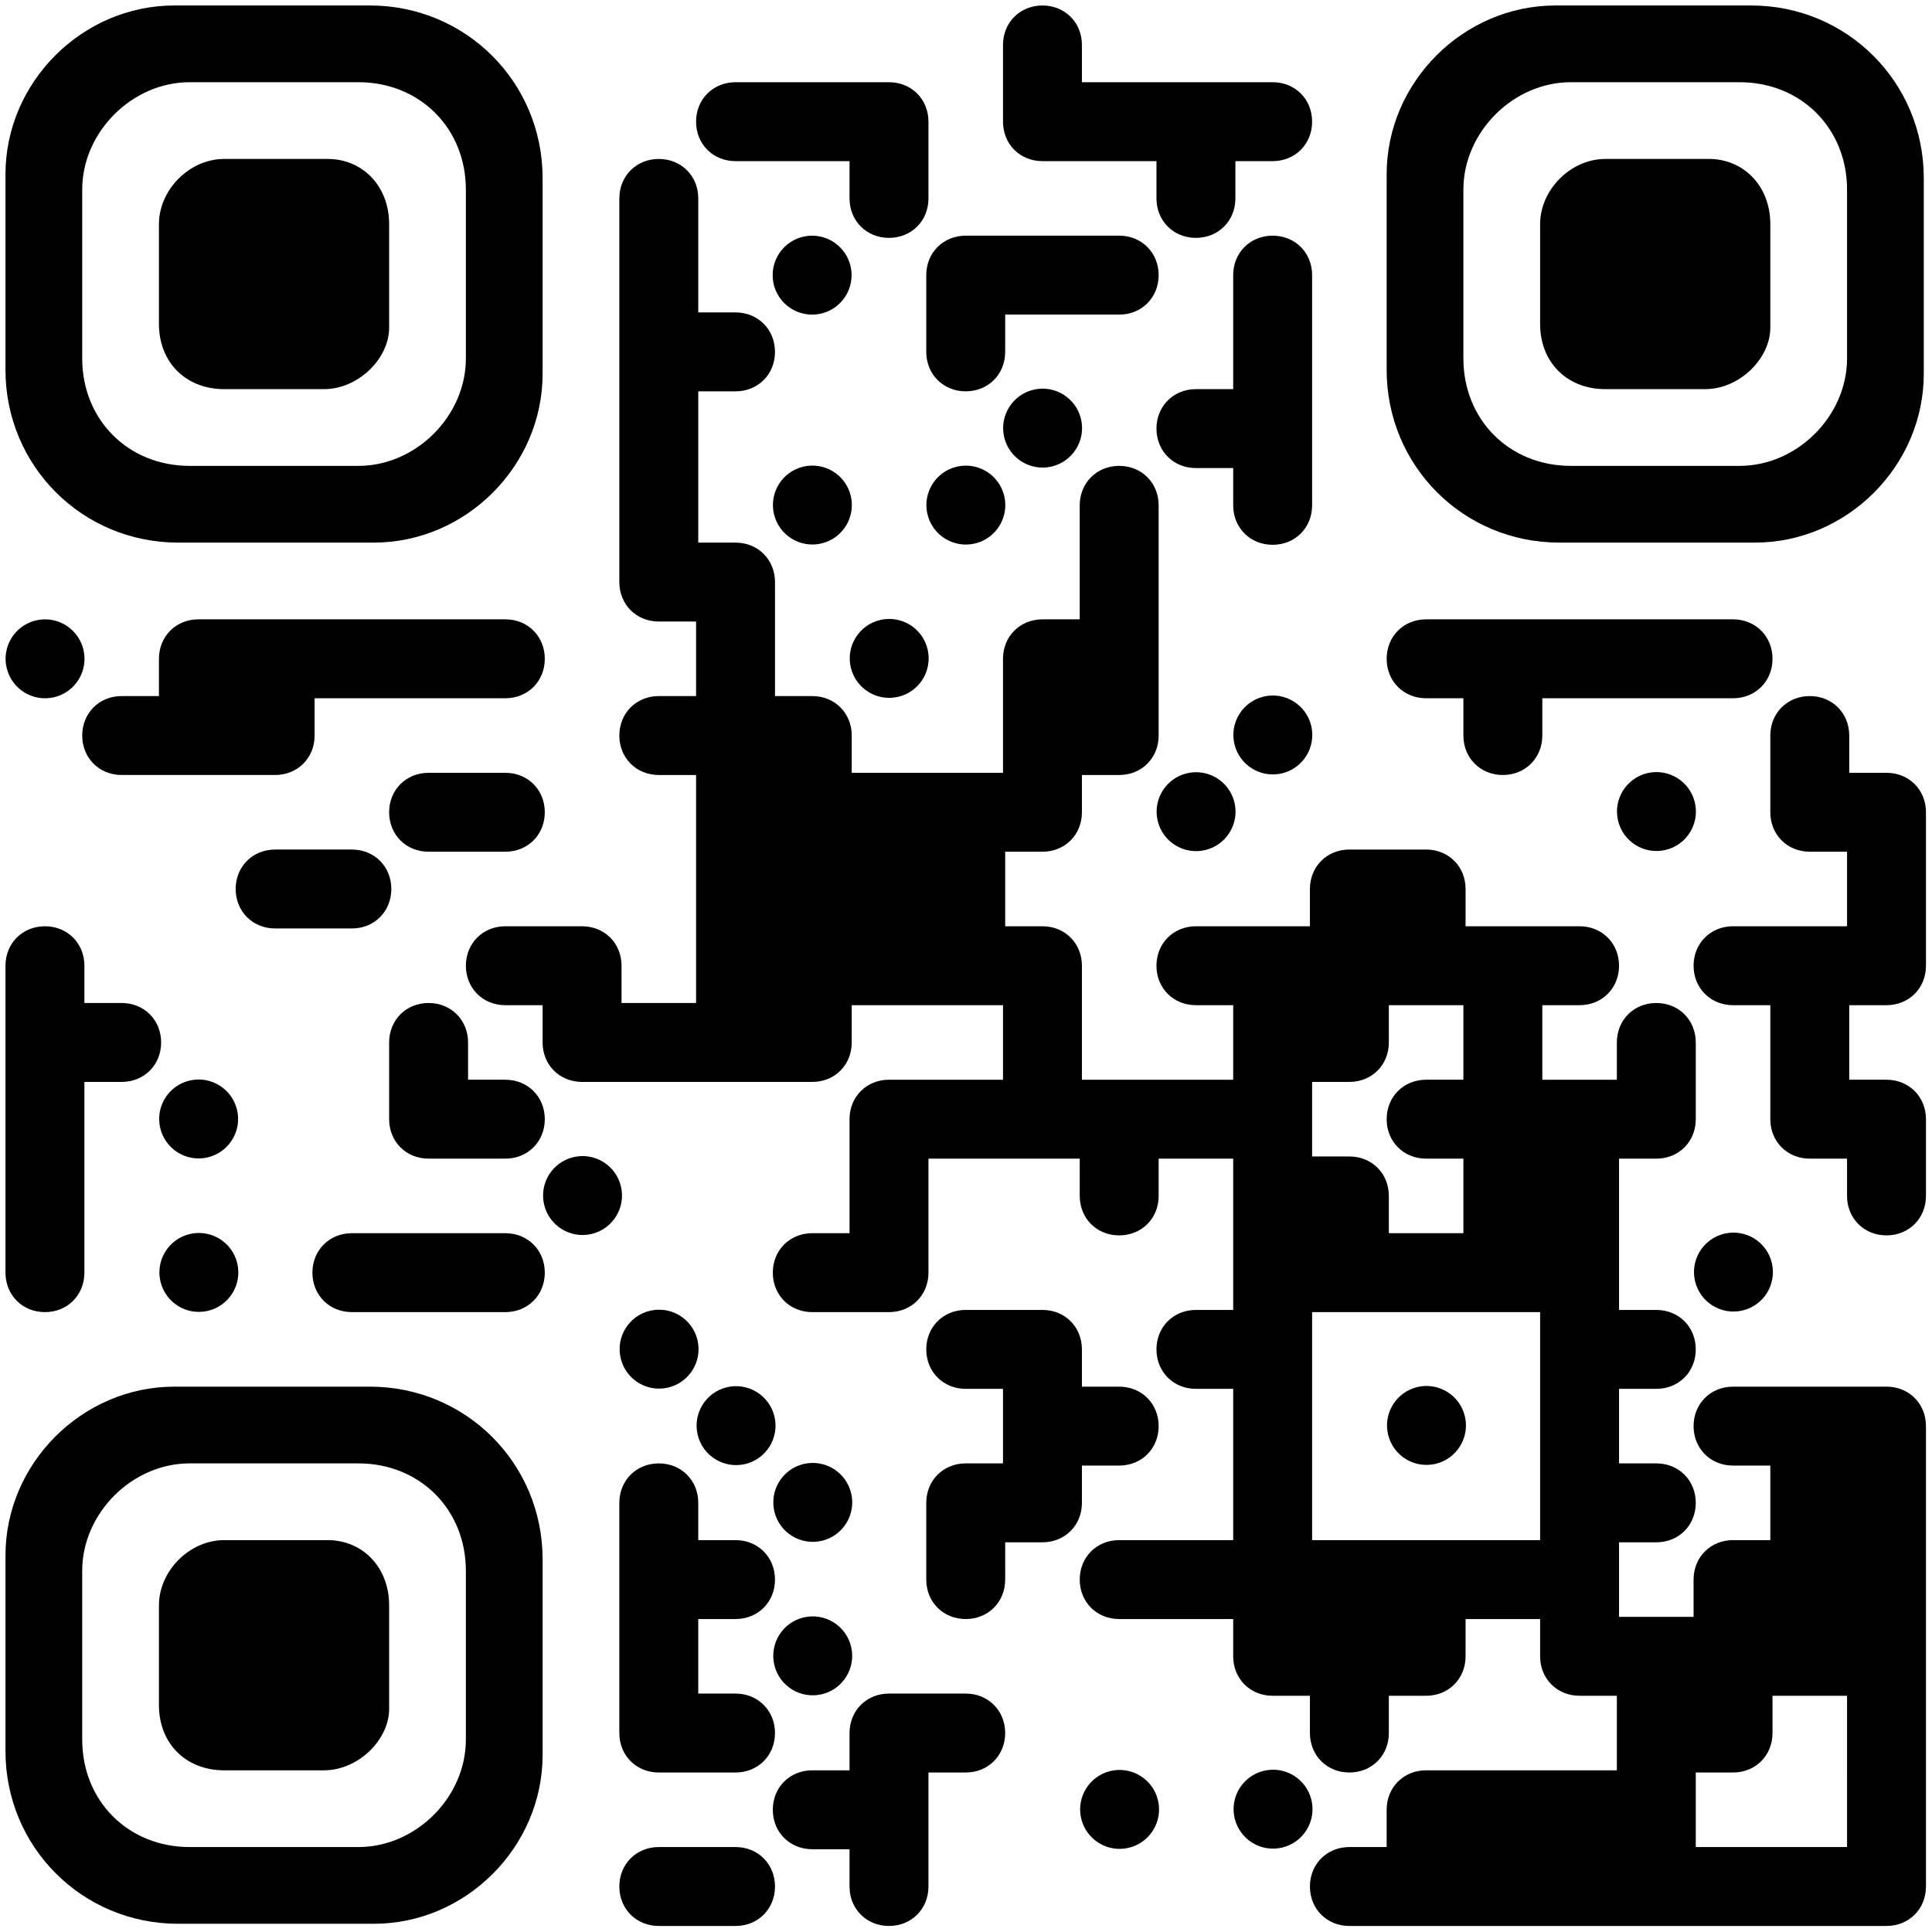 <?xml version="1.0" encoding="UTF-8"?>
<svg xmlns="http://www.w3.org/2000/svg" version="1.1" viewBox="54 54 705 705">
  <defs>
    <style>
      * {
        fill: #000;
      }
    </style>
  </defs>
  <!-- Generator: Adobe Illustrator 28.6.0, SVG Export Plug-In . SVG Version: 1.2.0 Build 709)  -->
  <g>
    <g id="Vrstva_1">
      <g>
        <path d="M322.4,112.8h41.6v13.6c0,8.2,6.2,14.4,14.4,14.4s14.4-6.2,14.4-14.4v-28c0-8.2-6.2-14.4-14.4-14.4h-56c-8.2,0-14.4,6.2-14.4,14.4s6.2,14.4,14.4,14.4Z"/>
        <path d="M434.4,112.8h41.6v13.6c0,8.2,6.2,14.4,14.4,14.4s14.4-6.2,14.4-14.4v-13.6h13.6c8.2,0,14.4-6.2,14.4-14.4s-6.2-14.4-14.4-14.4h-69.6v-13.6c0-8.2-6.2-14.4-14.4-14.4s-14.4,6.2-14.4,14.4v28c0,8.2,6.2,14.4,14.4,14.4Z"/>
        <circle cx="350.4" cy="154.4" r="14.4" transform="translate(-6.6 293) rotate(-45)"/>
        <path d="M392,168v14.4c0,8.2,6.2,14.4,14.4,14.4s14.4-6.2,14.4-14.4v-13.6h41.6c8.2,0,14.4-6.2,14.4-14.4s-6.2-14.4-14.4-14.4h-56c-8.2,0-14.4,6.2-14.4,14.4v13.6Z"/>
        <circle cx="434.4" cy="210.4" r="14.4" transform="translate(-36.7 105.4) rotate(-13.3)"/>
        <circle cx="350.4" cy="238.4" r="14.4" transform="translate(-45.4 86.9) rotate(-13.3)"/>
        <circle cx="406.4" cy="238.4" r="14.4" transform="translate(-43.9 99.8) rotate(-13.3)"/>
        <path d="M532.8,224.8v-70.4c0-8.2-6.2-14.4-14.4-14.4s-14.4,6.2-14.4,14.4v41.6h-13.6c-8.2,0-14.4,6.2-14.4,14.4s6.2,14.4,14.4,14.4h13.6v13.6c0,8.2,6.2,14.4,14.4,14.4s14.4-6.2,14.4-14.4v-13.6Z"/>
        <circle cx="70.4" cy="294.4" r="14.4" transform="translate(-65.8 24.1) rotate(-13.3)"/>
        <path d="M238.4,280h-112c-8.2,0-14.4,6.2-14.4,14.4v13.6h-13.6c-8.2,0-14.4,6.2-14.4,14.4s6.2,14.4,14.4,14.4h56c8.2,0,14.4-6.2,14.4-14.4v-13.6h69.6c8.2,0,14.4-6.2,14.4-14.4s-6.2-14.4-14.4-14.4Z"/>
        <circle cx="378.4" cy="294.4" r="14.4" transform="translate(-57.5 94.8) rotate(-13.3)"/>
        <path d="M574.4,308.8h13.6v13.6c0,8.2,6.2,14.4,14.4,14.4s14.4-6.2,14.4-14.4v-13.6h69.6c8.2,0,14.4-6.2,14.4-14.4s-6.2-14.4-14.4-14.4h-112c-8.2,0-14.4,6.2-14.4,14.4s6.2,14.4,14.4,14.4Z"/>
        <circle cx="518.4" cy="322.4" r="14.4" transform="translate(-60.2 127.7) rotate(-13.3)"/>
        <path d="M224.8,364.8h13.6c8.2,0,14.4-6.2,14.4-14.4s-6.2-14.4-14.4-14.4h-28c-8.2,0-14.4,6.2-14.4,14.4s6.2,14.4,14.4,14.4h14.4Z"/>
        <circle cx="490.4" cy="350.4" r="14.4" transform="translate(-67.4 122) rotate(-13.3)"/>
        <circle cx="658.4" cy="350.4" r="14.4" transform="translate(-62.9 160.6) rotate(-13.3)"/>
        <path d="M742.4,336h-13.6v-13.6c0-8.2-6.2-14.4-14.4-14.4s-14.4,6.2-14.4,14.4v28c0,8.2,6.2,14.4,14.4,14.4h13.6v27.2h-41.6c-8.2,0-14.4,6.2-14.4,14.4s6.2,14.4,14.4,14.4h13.6v41.6c0,8.2,6.2,14.4,14.4,14.4h13.6v13.6c0,8.2,6.2,14.4,14.4,14.4s14.4-6.2,14.4-14.4v-28c0-8.2-6.2-14.4-14.4-14.4h-13.6v-27.2h13.6c8.2,0,14.4-6.2,14.4-14.4v-56c0-8.2-6.2-14.4-14.4-14.4Z"/>
        <path d="M154.4,392.8h28c8.2,0,14.4-6.2,14.4-14.4s-6.2-14.4-14.4-14.4h-28c-8.2,0-14.4,6.2-14.4,14.4s6.2,14.4,14.4,14.4Z"/>
        <path d="M210.4,420c-8.2,0-14.4,6.2-14.4,14.4v28c0,8.2,6.2,14.4,14.4,14.4h28c8.2,0,14.4-6.2,14.4-14.4s-6.2-14.4-14.4-14.4h-13.6v-13.6c0-8.2-6.2-14.4-14.4-14.4Z"/>
        <circle cx="126.4" cy="462.4" r="14.4" transform="translate(-102.9 41.4) rotate(-13.3)"/>
        <circle cx="266.4" cy="490.4" r="14.4" transform="translate(-105.5 74.3) rotate(-13.3)"/>
        <path d="M70.4,532.8c8.2,0,14.4-6.2,14.4-14.4v-69.6h13.6c8.2,0,14.4-6.2,14.4-14.4s-6.2-14.4-14.4-14.4h-13.6v-13.6c0-8.2-6.2-14.4-14.4-14.4s-14.4,6.2-14.4,14.4v112c0,8.2,6.2,14.4,14.4,14.4Z"/>
        <circle cx="126.4" cy="518.4" r="14.4" transform="translate(-115.7 42.9) rotate(-13.3)"/>
        <path d="M238.4,504h-56c-8.2,0-14.4,6.2-14.4,14.4s6.2,14.4,14.4,14.4h56c8.2,0,14.4-6.2,14.4-14.4s-6.2-14.4-14.4-14.4Z"/>
        <circle cx="686.4" cy="518.4" r="14.4" transform="translate(-100.7 171.6) rotate(-13.3)"/>
        <circle cx="294.4" cy="546.4" r="14.4" transform="translate(-117.7 82.3) rotate(-13.3)"/>
        <circle cx="322.4" cy="574.4" r="14.4" transform="translate(-123.3 89.4) rotate(-13.3)"/>
        <circle cx="574.4" cy="574.4" r="14.4" transform="translate(-116.6 147.3) rotate(-13.3)"/>
        <path d="M742.4,560h-56c-8.2,0-14.4,6.2-14.4,14.4s6.2,14.4,14.4,14.4h13.6v27.2h-13.6c-8.2,0-14.4,6.2-14.4,14.4v13.6h-27.2v-27.2h13.6c8.2,0,14.4-6.2,14.4-14.4s-6.2-14.4-14.4-14.4h-13.6v-27.2h13.6c8.2,0,14.4-6.2,14.4-14.4s-6.2-14.4-14.4-14.4h-13.6v-55.2h13.6c8.2,0,14.4-6.2,14.4-14.4v-28c0-8.2-6.2-14.4-14.4-14.4s-14.4,6.2-14.4,14.4v13.6h-27.2v-27.2h13.6c8.2,0,14.4-6.2,14.4-14.4s-6.2-14.4-14.4-14.4h-41.6v-13.6c0-8.2-6.2-14.4-14.4-14.4h-28c-8.2,0-14.4,6.2-14.4,14.4v13.6h-41.6c-8.2,0-14.4,6.2-14.4,14.4s6.2,14.4,14.4,14.4h13.6v27.2h-55.2v-41.6c0-8.2-6.2-14.4-14.4-14.4h-13.6v-27.2h13.6c8.2,0,14.4-6.2,14.4-14.4v-13.6h13.6c8.2,0,14.4-6.2,14.4-14.4v-84c0-8.2-6.2-14.4-14.4-14.4s-14.4,6.2-14.4,14.4v41.6h-13.6c-8.2,0-14.4,6.2-14.4,14.4v41.6h-55.2v-13.6c0-8.2-6.2-14.4-14.4-14.4h-13.6v-41.6c0-8.2-6.2-14.4-14.4-14.4h-13.6v-55.2h13.6c8.2,0,14.4-6.2,14.4-14.4s-6.2-14.4-14.4-14.4h-13.6v-41.6c0-8.2-6.2-14.4-14.4-14.4s-14.4,6.2-14.4,14.4v140c0,8.2,6.2,14.4,14.4,14.4h13.6v27.2h-13.6c-8.2,0-14.4,6.2-14.4,14.4s6.2,14.4,14.4,14.4h13.6v83.2h-27.2v-13.6c0-8.2-6.2-14.4-14.4-14.4h-28c-8.2,0-14.4,6.2-14.4,14.4s6.2,14.4,14.4,14.4h13.6v13.6c0,8.2,6.2,14.4,14.4,14.4h84c8.2,0,14.4-6.2,14.4-14.4v-13.6h55.2v27.2h-41.6c-8.2,0-14.4,6.2-14.4,14.4v41.6h-13.6c-8.2,0-14.4,6.2-14.4,14.4s6.2,14.4,14.4,14.4h28c8.2,0,14.4-6.2,14.4-14.4v-41.6h55.2v13.6c0,8.2,6.2,14.4,14.4,14.4s14.4-6.2,14.4-14.4v-13.6h27.2v55.2h-13.6c-8.2,0-14.4,6.2-14.4,14.4s6.2,14.4,14.4,14.4h13.6v55.2h-41.6c-8.2,0-14.4,6.2-14.4,14.4s6.2,14.4,14.4,14.4h41.6v13.6c0,8.2,6.2,14.4,14.4,14.4h13.6v13.6c0,8.2,6.2,14.4,14.4,14.4s14.4-6.2,14.4-14.4v-13.6h13.6c8.2,0,14.4-6.2,14.4-14.4v-13.6h27.2v13.6c0,8.2,6.2,14.4,14.4,14.4h13.6v27.2h-69.6c-8.2,0-14.4,6.2-14.4,14.4v13.6h-13.6c-8.2,0-14.4,6.2-14.4,14.4s6.2,14.4,14.4,14.4h196c8.2,0,14.4-6.2,14.4-14.4v-168c0-8.2-6.2-14.4-14.4-14.4ZM546.4,476h-13.6v-27.2h13.6c8.2,0,14.4-6.2,14.4-14.4v-13.6h27.2v27.2h-13.6c-8.2,0-14.4,6.2-14.4,14.4s6.2,14.4,14.4,14.4h13.6v27.2h-27.2v-13.6c0-8.2-6.2-14.4-14.4-14.4ZM588.8,616h-56v-83.2h83.2v83.2h-27.2ZM728,700.8v27.2h-55.2v-27.2h13.6c8.2,0,14.4-6.2,14.4-14.4v-13.6h27.2v28Z"/>
        <path d="M294.4,588c-8.2,0-14.4,6.2-14.4,14.4v84c0,8.2,6.2,14.4,14.4,14.4h28c8.2,0,14.4-6.2,14.4-14.4s-6.2-14.4-14.4-14.4h-13.6v-27.2h13.6c8.2,0,14.4-6.2,14.4-14.4s-6.2-14.4-14.4-14.4h-13.6v-13.6c0-8.2-6.2-14.4-14.4-14.4Z"/>
        <circle cx="350.4" cy="602.4" r="14.4" transform="translate(-129 96.6) rotate(-13.3)"/>
        <path d="M448.8,588.8h13.6c8.2,0,14.4-6.2,14.4-14.4s-6.2-14.4-14.4-14.4h-13.6v-13.6c0-8.2-6.2-14.4-14.4-14.4h-28c-8.2,0-14.4,6.2-14.4,14.4s6.2,14.4,14.4,14.4h13.6v27.2h-13.6c-8.2,0-14.4,6.2-14.4,14.4v28c0,8.2,6.2,14.4,14.4,14.4s14.4-6.2,14.4-14.4v-13.6h13.6c8.2,0,14.4-6.2,14.4-14.4v-13.6Z"/>
        <circle cx="350.4" cy="658.4" r="14.4" transform="translate(-141.9 98.1) rotate(-13.3)"/>
        <path d="M406.4,672h-28c-8.2,0-14.4,6.2-14.4,14.4v13.6h-13.6c-8.2,0-14.4,6.2-14.4,14.4s6.2,14.4,14.4,14.4h13.6v13.6c0,8.2,6.2,14.4,14.4,14.4s14.4-6.2,14.4-14.4v-41.6h13.6c8.2,0,14.4-6.2,14.4-14.4s-6.2-14.4-14.4-14.4Z"/>
        <circle cx="462.4" cy="714.4" r="14.4" transform="translate(-151.8 125.4) rotate(-13.3)"/>
        <circle cx="518.4" cy="714.4" r="14.4" transform="translate(-150.3 138.2) rotate(-13.3)"/>
        <path d="M322.4,728h-28c-8.2,0-14.4,6.2-14.4,14.4s6.2,14.4,14.4,14.4h28c8.2,0,14.4-6.2,14.4-14.4s-6.2-14.4-14.4-14.4Z"/>
        <path d="M119,252h71.4c33.6,0,61.6-28,61.6-61.6v-71.4c0-35-28-63-63-63h-71.4c-33.6,0-61.6,28-61.6,61.6v71.4c0,35,28,63,63,63ZM84,123.2c0-21,18.2-39.2,39.2-39.2h61.6c22.4,0,39.2,16.8,39.2,39.2v61.6c0,21-18.2,39.2-39.2,39.2h-61.6c-22.4,0-39.2-16.8-39.2-39.2v-61.6Z"/>
        <path d="M623,252h71.4c33.6,0,61.6-28,61.6-61.6v-71.4c0-35-28-63-63-63h-71.4c-33.6,0-61.6,28-61.6,61.6v71.4c0,35,28,63,63,63ZM588,123.2c0-21,18.2-39.2,39.2-39.2h61.6c22.4,0,39.2,16.8,39.2,39.2v61.6c0,21-18.2,39.2-39.2,39.2h-61.6c-22.4,0-39.2-16.8-39.2-39.2v-61.6Z"/>
        <path d="M189,560h-71.4c-33.6,0-61.6,28-61.6,61.6v71.4c0,35,28,63,63,63h71.4c33.6,0,61.6-28,61.6-61.6v-71.4c0-35-28-63-63-63ZM224,688.8c0,21-18.2,39.2-39.2,39.2h-61.6c-22.4,0-39.2-16.8-39.2-39.2v-61.6c0-21,18.2-39.2,39.2-39.2h61.6c22.4,0,39.2,16.8,39.2,39.2v61.6Z"/>
        <path d="M135.8,196h36.4c12.6,0,23.8-11.2,23.8-22.4v-37.8c0-14-9.8-23.8-22.4-23.8h-37.8c-12.6,0-23.8,11.2-23.8,23.8v36.4c0,14,9.8,23.8,23.8,23.8Z"/>
        <path d="M639.8,196h36.4c12.6,0,23.8-11.2,23.8-22.4v-37.8c0-14-9.8-23.8-22.4-23.8h-37.8c-12.6,0-23.8,11.2-23.8,23.8v36.4c0,14,9.8,23.8,23.8,23.8Z"/>
        <path d="M173.6,616h-37.8c-12.6,0-23.8,11.2-23.8,23.8v36.4c0,14,9.8,23.8,23.8,23.8h36.4c12.6,0,23.8-11.2,23.8-22.4v-37.8c0-14-9.8-23.8-22.4-23.8Z"/>
      </g>
    </g>
  </g>
</svg>